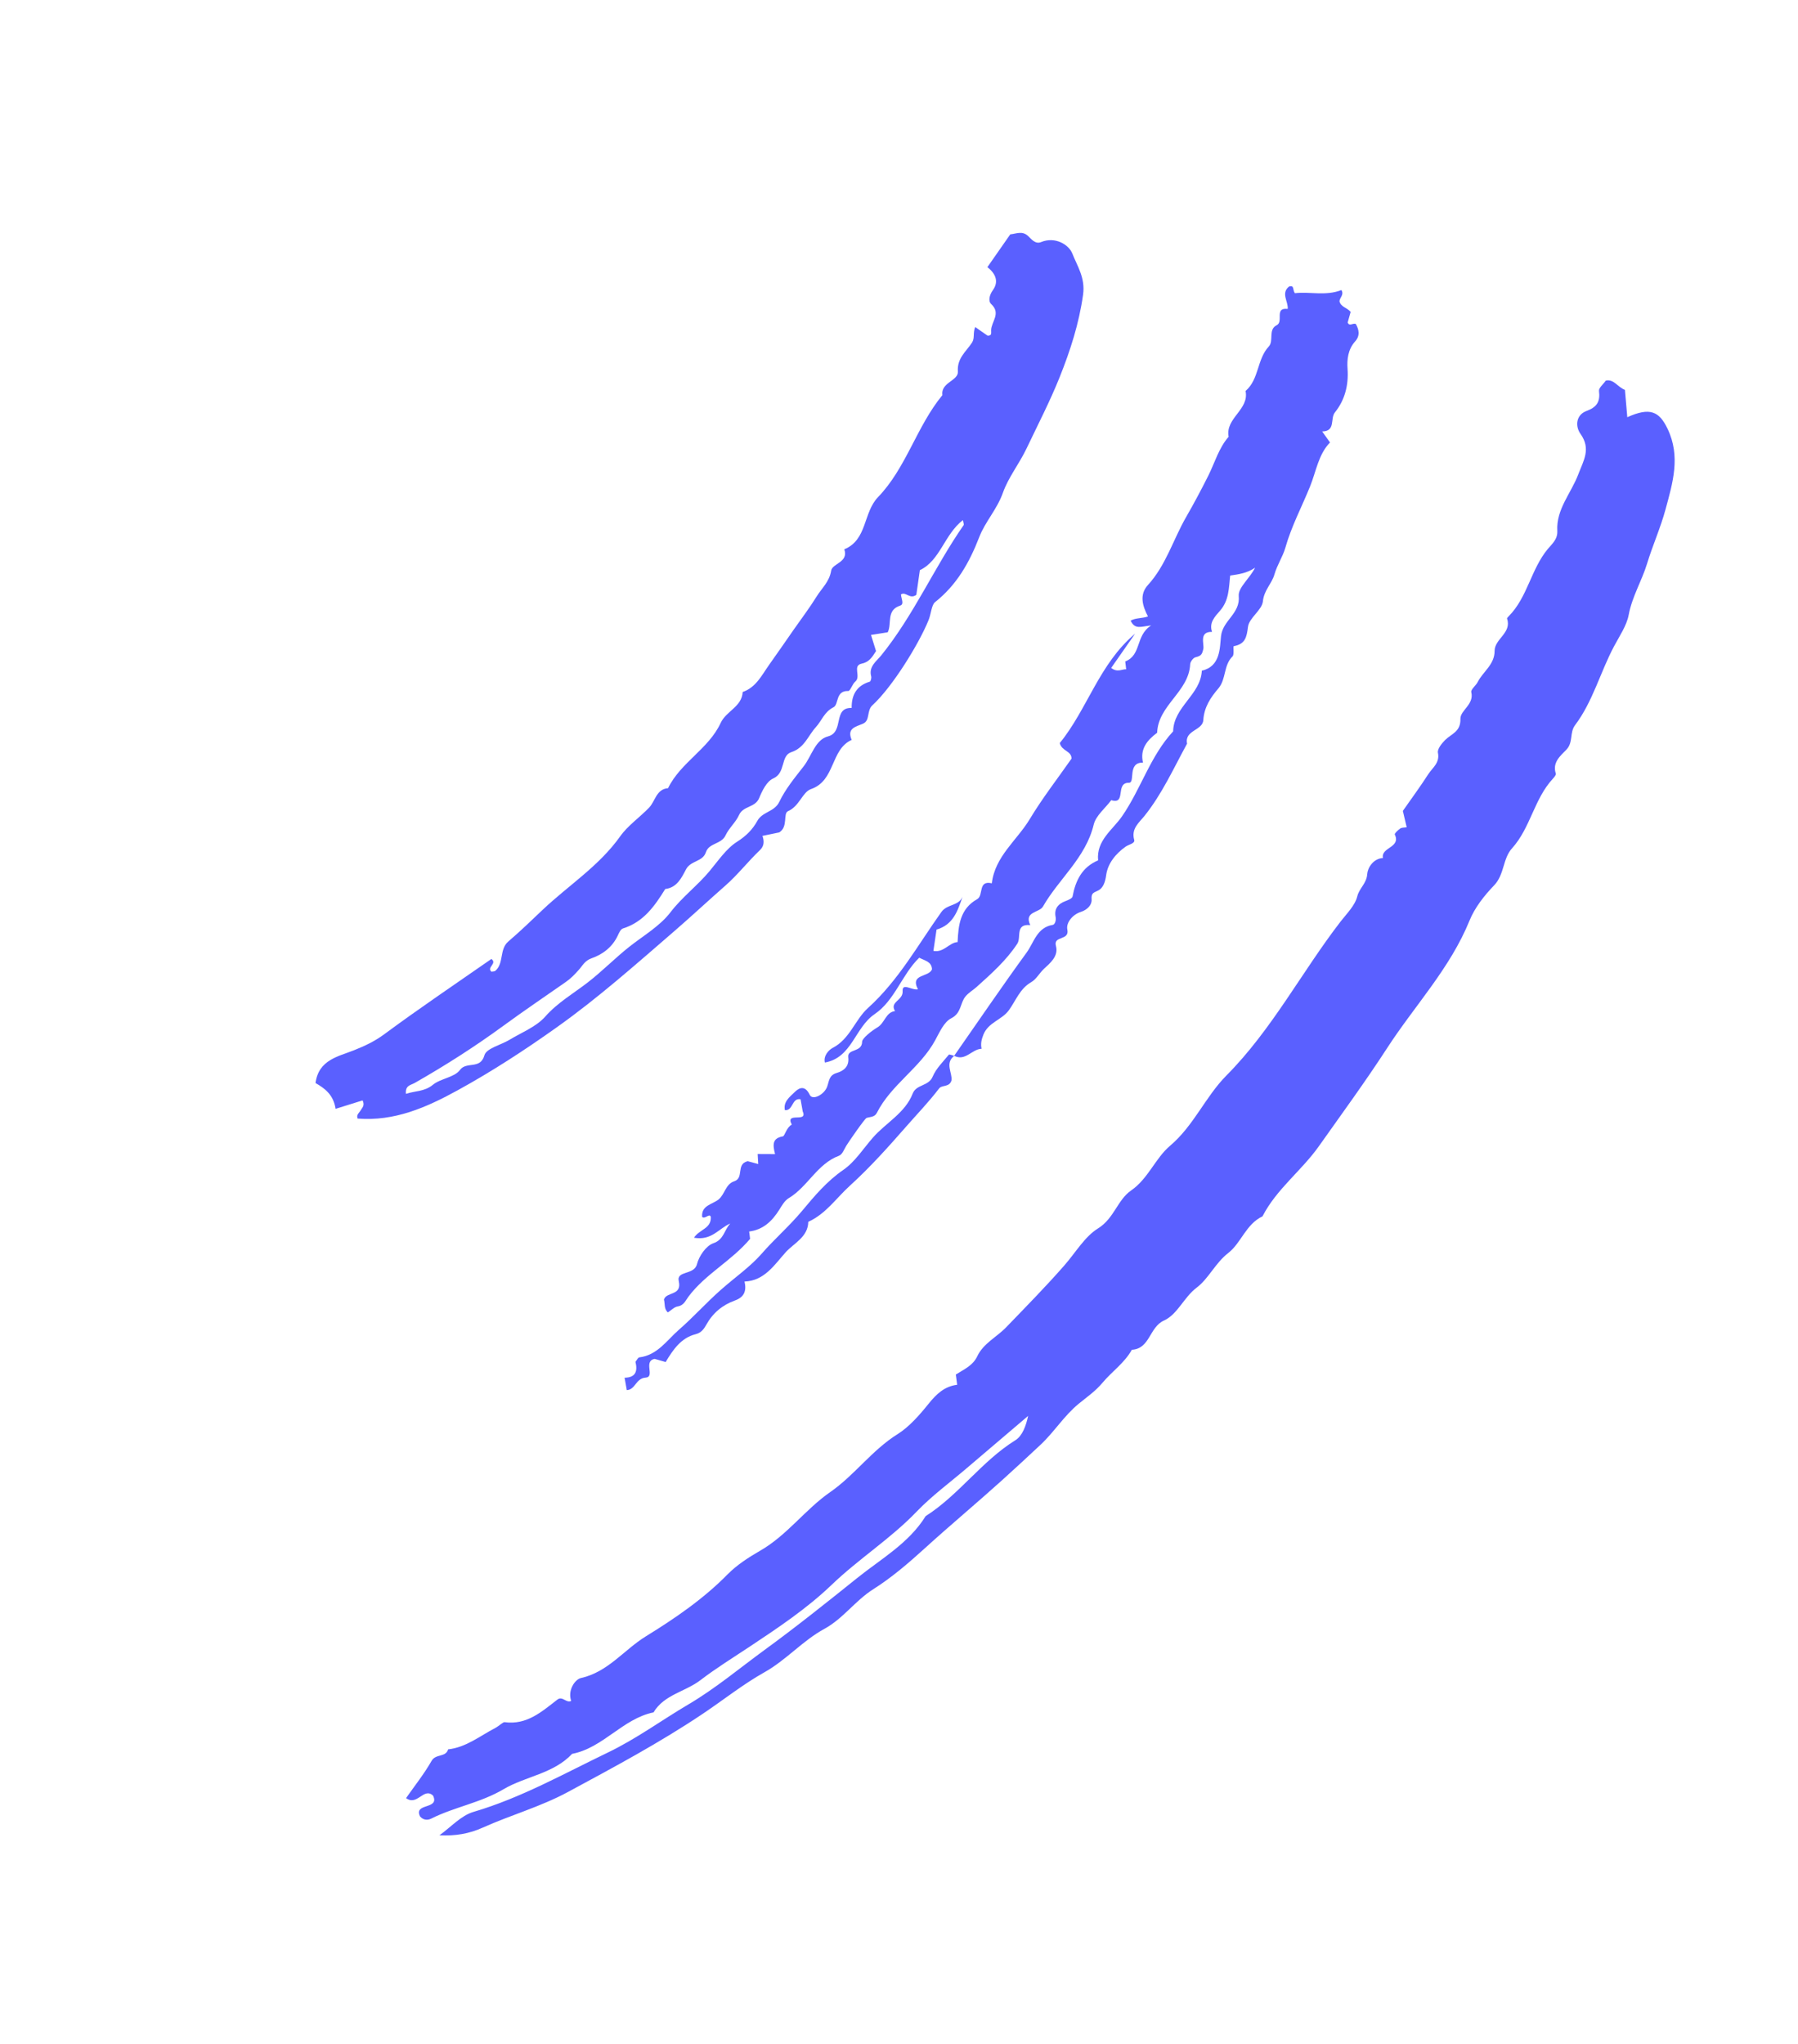<svg width="66" height="75" viewBox="0 0 66 75" fill="none" xmlns="http://www.w3.org/2000/svg">
<path fill-rule="evenodd" clip-rule="evenodd" d="M16.131 67.344C16.545 67.05 16.92 66.62 17.382 66.485C19.125 65.972 20.689 65.088 22.31 64.309C23.357 63.806 24.282 63.124 25.27 62.541C26.257 61.961 27.145 61.214 28.073 60.537C29.229 59.694 30.351 58.798 31.462 57.906C32.33 57.207 33.361 56.631 33.978 55.633C35.201 54.855 36.034 53.616 37.273 52.847C37.53 52.687 37.66 52.323 37.74 51.955C36.985 52.597 36.23 53.238 35.477 53.881C34.863 54.406 34.204 54.888 33.647 55.468C32.691 56.464 31.52 57.2 30.525 58.156C29.627 59.018 28.567 59.727 27.522 60.42C26.916 60.823 26.276 61.218 25.715 61.649C25.157 62.078 24.376 62.182 23.99 62.834C22.854 63.067 22.143 64.136 21.001 64.356C20.311 65.09 19.288 65.178 18.485 65.653C17.637 66.154 16.687 66.303 15.833 66.73C15.698 66.798 15.543 66.793 15.419 66.653C15.168 66.143 16.155 66.414 15.895 65.886C15.547 65.573 15.321 66.283 14.905 65.98C15.22 65.529 15.57 65.092 15.843 64.612C15.993 64.346 16.365 64.491 16.449 64.191C17.11 64.118 17.613 63.701 18.176 63.409C18.306 63.341 18.466 63.186 18.52 63.193C19.34 63.305 19.886 62.807 20.46 62.365C20.647 62.22 20.787 62.507 20.967 62.413C20.829 62.022 21.108 61.622 21.324 61.574C22.319 61.353 22.905 60.539 23.704 60.046C24.771 59.389 25.816 58.676 26.707 57.77C27.049 57.423 27.485 57.143 27.888 56.911C28.892 56.338 29.552 55.391 30.473 54.752C31.373 54.128 32.005 53.213 32.95 52.623C33.37 52.361 33.755 51.922 34.088 51.507C34.374 51.152 34.67 50.87 35.135 50.813C35.12 50.703 35.106 50.594 35.086 50.437C35.363 50.258 35.708 50.118 35.873 49.767C36.097 49.293 36.588 49.062 36.935 48.702C37.658 47.952 38.385 47.215 39.074 46.428C39.476 45.969 39.82 45.375 40.302 45.078C40.898 44.709 41.019 44.029 41.518 43.685C42.152 43.246 42.407 42.502 42.949 42.044C43.821 41.306 44.247 40.242 45.017 39.466C46.69 37.781 47.774 35.678 49.203 33.823C49.433 33.525 49.737 33.232 49.822 32.891C49.896 32.59 50.165 32.418 50.187 32.075C50.2 31.859 50.395 31.508 50.765 31.483C50.682 31.086 51.434 31.108 51.199 30.621C51.182 30.586 51.316 30.459 51.398 30.402C51.455 30.363 51.543 30.371 51.636 30.355C51.593 30.174 51.551 29.994 51.495 29.755C51.798 29.321 52.13 28.872 52.431 28.404C52.584 28.168 52.859 27.994 52.783 27.621C52.756 27.487 52.919 27.283 53.044 27.157C53.271 26.927 53.622 26.857 53.608 26.378C53.599 26.064 54.118 25.854 54.007 25.398C53.983 25.301 54.173 25.161 54.241 25.029C54.437 24.642 54.864 24.389 54.863 23.884C54.863 23.441 55.498 23.227 55.321 22.702C55.313 22.68 55.356 22.637 55.382 22.611C56.073 21.914 56.197 20.888 56.816 20.144C56.97 19.959 57.182 19.79 57.165 19.476C57.12 18.685 57.674 18.096 57.934 17.407C58.127 16.898 58.41 16.473 58.016 15.921C57.818 15.643 57.849 15.226 58.231 15.083C58.621 14.938 58.744 14.74 58.695 14.344C58.681 14.234 58.851 14.101 58.945 13.966C59.242 13.9 59.373 14.202 59.647 14.306C59.674 14.62 59.703 14.953 59.734 15.309C60.565 14.935 60.903 15.092 61.21 15.729C61.7 16.747 61.401 17.719 61.137 18.693C60.954 19.368 60.664 20.012 60.46 20.681C60.266 21.318 59.911 21.887 59.785 22.563C59.713 22.953 59.442 23.349 59.248 23.714C58.74 24.668 58.471 25.74 57.815 26.611C57.609 26.885 57.759 27.244 57.492 27.515C57.282 27.731 56.974 27.978 57.11 28.386C57.125 28.431 57.053 28.518 57.004 28.571C56.315 29.312 56.181 30.377 55.503 31.128C55.158 31.509 55.228 32.088 54.846 32.486C54.485 32.861 54.138 33.3 53.944 33.776C53.232 35.529 51.935 36.892 50.926 38.446C50.128 39.676 49.26 40.862 48.412 42.06C47.776 42.96 46.855 43.633 46.343 44.633C45.739 44.914 45.56 45.609 45.091 45.973C44.607 46.348 44.37 46.913 43.926 47.249C43.45 47.609 43.228 48.229 42.725 48.456C42.183 48.701 42.217 49.492 41.547 49.528C41.278 50.013 40.815 50.326 40.474 50.734C40.21 51.051 39.891 51.267 39.594 51.511C39.057 51.953 38.695 52.547 38.199 53.011C37.734 53.446 37.264 53.881 36.795 54.305C35.856 55.153 34.882 55.963 33.943 56.817C33.355 57.351 32.732 57.887 32.058 58.313C31.394 58.733 30.948 59.395 30.263 59.768C29.461 60.205 28.861 60.913 28.062 61.361C27.274 61.804 26.562 62.372 25.812 62.876C24.216 63.948 22.529 64.848 20.844 65.757C19.845 66.296 18.745 66.602 17.715 67.065C17.215 67.289 16.713 67.373 16.131 67.344Z" fill="#5A60FF"/>
<path fill-rule="evenodd" clip-rule="evenodd" d="M32.157 23.891C32.001 24.137 31.893 24.297 31.63 24.352C31.279 24.423 31.617 24.825 31.396 25.009C31.284 25.102 31.215 25.359 31.134 25.356C30.664 25.34 30.794 25.853 30.597 25.951C30.256 26.123 30.165 26.444 29.948 26.682C29.659 26.998 29.535 27.44 29.044 27.601C28.645 27.732 28.852 28.361 28.381 28.566C28.146 28.669 27.977 29.015 27.866 29.287C27.721 29.638 27.281 29.567 27.13 29.903C27.009 30.173 26.758 30.384 26.633 30.653C26.479 30.984 26.024 30.925 25.91 31.275C25.796 31.625 25.354 31.575 25.185 31.895C25.02 32.206 24.853 32.571 24.419 32.621C24.034 33.245 23.621 33.834 22.867 34.069C22.781 34.095 22.72 34.238 22.672 34.339C22.476 34.756 22.117 35.023 21.718 35.162C21.462 35.252 21.386 35.434 21.243 35.591C21.101 35.748 20.969 35.893 20.78 36.025C20.01 36.563 19.229 37.091 18.474 37.643C17.429 38.407 16.348 39.096 15.23 39.734C15.068 39.826 14.872 39.824 14.901 40.138C15.237 40.024 15.575 40.062 15.888 39.807C16.178 39.569 16.68 39.537 16.883 39.262C17.124 38.934 17.632 39.258 17.782 38.722C17.854 38.466 18.388 38.345 18.706 38.152C19.152 37.881 19.68 37.679 20.012 37.305C20.469 36.788 21.051 36.454 21.574 36.05C22.102 35.642 22.567 35.165 23.087 34.751C23.606 34.339 24.218 33.989 24.613 33.473C25.037 32.918 25.593 32.505 26.038 31.974C26.35 31.602 26.659 31.138 27.056 30.887C27.393 30.675 27.631 30.429 27.798 30.124C27.987 29.777 28.426 29.799 28.607 29.421C28.832 28.952 29.175 28.535 29.499 28.121C29.793 27.744 29.925 27.143 30.391 27.022C31.001 26.863 30.558 25.959 31.262 25.977C31.256 25.499 31.444 25.158 31.928 25.013C31.963 25.002 31.994 24.878 31.979 24.82C31.879 24.455 32.177 24.261 32.347 24.05C33.543 22.571 34.297 20.816 35.375 19.265C35.39 19.243 35.364 19.193 35.345 19.085C34.664 19.613 34.513 20.567 33.766 20.922C33.718 21.255 33.673 21.566 33.636 21.827C33.393 22.004 33.256 21.698 33.073 21.81C33.075 21.953 33.204 22.169 33.046 22.221C32.521 22.39 32.747 22.875 32.587 23.2C32.405 23.229 32.22 23.258 31.972 23.298C32.041 23.519 32.108 23.732 32.157 23.891ZM35.797 12L36.251 12.317C36.418 12.322 36.38 12.22 36.382 12.112C36.392 11.797 36.754 11.5 36.383 11.156C36.269 11.049 36.316 10.825 36.446 10.646C36.678 10.323 36.537 10.032 36.245 9.802L37.084 8.6C37.319 8.573 37.526 8.463 37.738 8.66C37.861 8.775 38.003 8.969 38.215 8.883C38.739 8.668 39.238 8.982 39.364 9.307C39.542 9.763 39.843 10.191 39.757 10.812C39.609 11.872 39.289 12.86 38.901 13.831C38.543 14.726 38.096 15.587 37.681 16.459C37.413 17.021 37.014 17.516 36.815 18.079C36.602 18.685 36.164 19.143 35.947 19.705C35.584 20.642 35.122 21.462 34.322 22.096C34.195 22.197 34.177 22.526 34.087 22.75C33.737 23.619 32.762 25.202 32.024 25.879C31.803 26.081 31.95 26.442 31.675 26.556C31.392 26.674 31.084 26.729 31.262 27.15C30.478 27.502 30.673 28.643 29.768 28.956C29.456 29.063 29.345 29.584 28.927 29.765C28.735 29.848 28.94 30.339 28.604 30.544C28.422 30.582 28.208 30.626 27.988 30.672C28.054 30.863 28.055 31.04 27.9 31.189C27.458 31.61 27.074 32.106 26.625 32.498C25.993 33.052 25.375 33.63 24.738 34.18C23.331 35.395 21.947 36.626 20.424 37.706C19.255 38.536 18.068 39.31 16.81 40.001C15.644 40.642 14.482 41.151 13.127 41.045C13.071 40.902 13.188 40.834 13.239 40.741C13.29 40.647 13.402 40.575 13.31 40.378C13.017 40.469 12.705 40.567 12.318 40.688C12.239 40.159 11.912 39.932 11.582 39.741C11.696 38.886 12.418 38.768 12.992 38.539C13.393 38.379 13.751 38.212 14.107 37.949C15.394 36.997 16.724 36.103 18.038 35.188C18.264 35.36 17.858 35.487 18.036 35.654C18.069 35.647 18.148 35.654 18.188 35.619C18.506 35.336 18.322 34.836 18.66 34.546C19.09 34.179 19.497 33.785 19.907 33.396C20.858 32.492 21.987 31.785 22.768 30.685C23.046 30.293 23.48 29.996 23.827 29.635C24.055 29.398 24.089 28.955 24.522 28.922C24.984 27.975 26.013 27.481 26.453 26.529C26.656 26.088 27.233 25.938 27.262 25.392C27.754 25.222 27.962 24.775 28.234 24.393C28.54 23.964 28.839 23.529 29.14 23.097C29.421 22.696 29.718 22.305 29.975 21.89C30.163 21.584 30.445 21.351 30.51 20.939C30.553 20.671 31.159 20.636 30.992 20.156C31.84 19.807 31.679 18.814 32.229 18.243C33.267 17.167 33.645 15.65 34.592 14.5C34.526 14.03 35.185 13.974 35.161 13.634C35.127 13.138 35.469 12.897 35.68 12.571C35.79 12.399 35.704 12.233 35.797 12Z" fill="#5A60FF"/>
<path fill-rule="evenodd" clip-rule="evenodd" d="M35.025 38.742C35.909 37.477 36.777 36.2 37.685 34.953C37.955 34.582 38.061 34.032 38.646 33.937C38.717 33.926 38.776 33.782 38.749 33.648C38.689 33.349 38.837 33.165 39.116 33.063C39.212 33.027 39.358 32.966 39.371 32.896C39.481 32.306 39.721 31.818 40.309 31.57C40.238 30.839 40.842 30.451 41.186 29.955C41.88 28.953 42.222 27.744 43.063 26.836C43.079 25.935 44.072 25.497 44.116 24.61C44.805 24.452 44.773 23.773 44.82 23.345C44.884 22.756 45.533 22.523 45.471 21.867C45.443 21.561 45.888 21.21 46.071 20.83C45.78 21.033 45.467 21.073 45.156 21.12C45.108 21.573 45.116 22.032 44.783 22.411C44.598 22.622 44.374 22.848 44.491 23.186C44.005 23.174 44.206 23.627 44.172 23.804C44.126 24.037 44.07 24.069 43.883 24.118C43.798 24.14 43.692 24.282 43.688 24.375C43.639 25.387 42.511 25.874 42.476 26.887C42.11 27.161 41.84 27.481 41.956 27.984C41.372 27.967 41.684 28.726 41.441 28.723C40.92 28.715 41.36 29.538 40.792 29.361C40.57 29.658 40.227 29.927 40.147 30.259C39.854 31.477 38.87 32.242 38.285 33.264C38.151 33.498 37.58 33.44 37.818 33.946C37.253 33.891 37.496 34.395 37.343 34.627C36.937 35.246 36.383 35.735 35.841 36.223C35.719 36.332 35.559 36.422 35.442 36.562C35.239 36.804 35.296 37.173 34.919 37.364C34.653 37.498 34.489 37.876 34.328 38.172C33.775 39.19 32.713 39.796 32.188 40.834C32.106 40.996 31.948 40.978 31.811 41.021C31.743 41.042 31.141 41.915 31.062 42.047C30.985 42.176 30.917 42.364 30.801 42.407C29.994 42.707 29.651 43.548 28.948 43.968C28.8 44.057 28.7 44.24 28.603 44.394C28.341 44.81 28.013 45.125 27.5 45.189C27.514 45.298 27.527 45.406 27.534 45.458C26.848 46.273 25.895 46.746 25.27 47.581C25.164 47.723 25.103 47.902 24.876 47.938C24.75 47.958 24.64 48.078 24.517 48.157C24.368 48.031 24.415 47.843 24.372 47.685C24.457 47.393 25.041 47.555 24.916 47.011C24.825 46.613 25.482 46.8 25.585 46.385C25.659 46.089 25.919 45.712 26.182 45.621C26.582 45.483 26.58 45.129 26.808 44.895C26.395 45.066 26.126 45.536 25.474 45.417C25.681 45.101 26.114 45.088 26.092 44.652C26.044 44.505 25.872 44.753 25.773 44.652C25.741 44.223 26.148 44.201 26.382 44.008C26.607 43.822 26.636 43.447 26.949 43.347C27.326 43.226 27.005 42.711 27.447 42.609C27.53 42.631 27.664 42.667 27.833 42.713C27.827 42.607 27.822 42.513 27.812 42.346C28.012 42.347 28.227 42.347 28.45 42.349C28.359 41.985 28.354 41.766 28.739 41.697C28.805 41.685 28.874 41.361 29.065 41.267C28.802 40.776 29.663 41.22 29.466 40.784C29.44 40.636 29.413 40.488 29.386 40.336C29.06 40.277 29.119 40.765 28.812 40.736C28.745 40.43 28.991 40.25 29.154 40.089C29.253 39.992 29.514 39.735 29.724 40.175C29.827 40.391 30.258 40.166 30.363 39.873C30.439 39.661 30.426 39.456 30.716 39.37C30.959 39.298 31.181 39.143 31.137 38.795C31.096 38.469 31.643 38.63 31.646 38.224C31.647 38.1 32 37.82 32.205 37.701C32.482 37.539 32.508 37.146 32.855 37.1C32.641 36.76 33.155 36.714 33.133 36.373C33.111 36.044 33.468 36.346 33.696 36.301C33.392 35.725 34.097 35.87 34.211 35.567C34.198 35.282 33.948 35.252 33.743 35.142C33.106 35.759 32.846 36.71 32.106 37.212C31.375 37.709 31.278 38.809 30.279 38.989C30.218 38.748 30.416 38.529 30.565 38.452C31.2 38.124 31.384 37.418 31.862 36.987C32.982 35.976 33.697 34.668 34.554 33.467C34.769 33.165 35.181 33.254 35.332 32.908C35.153 33.419 34.999 33.929 34.378 34.111C34.341 34.361 34.302 34.628 34.263 34.892C34.644 34.967 34.843 34.585 35.151 34.569C35.179 33.943 35.245 33.344 35.87 32.994C36.114 32.858 35.887 32.291 36.407 32.412C36.523 31.422 37.33 30.837 37.8 30.056C38.264 29.285 38.821 28.57 39.333 27.837C39.335 27.547 38.98 27.573 38.901 27.266C39.911 26.031 40.347 24.36 41.665 23.254L40.789 24.509C41.016 24.686 41.179 24.552 41.339 24.558C41.327 24.452 41.314 24.346 41.305 24.272C41.913 24.03 41.669 23.324 42.256 22.95C41.861 22.993 41.667 23.107 41.502 22.776C41.682 22.666 41.934 22.697 42.139 22.619C41.937 22.234 41.814 21.821 42.138 21.466C42.798 20.744 43.063 19.802 43.536 18.979C43.819 18.488 44.094 17.972 44.352 17.458C44.593 16.976 44.736 16.444 45.1 16.025C44.97 15.341 45.864 15.034 45.721 14.346C46.223 13.917 46.135 13.183 46.575 12.713C46.766 12.508 46.542 12.092 46.864 11.933C47.129 11.802 46.762 11.276 47.268 11.335C47.294 11.062 47.013 10.768 47.312 10.517C47.523 10.45 47.439 10.632 47.532 10.759C48.074 10.693 48.667 10.871 49.239 10.643C49.347 10.815 49.177 10.917 49.169 11.053C49.214 11.268 49.446 11.283 49.579 11.446C49.546 11.563 49.508 11.697 49.47 11.833C49.536 11.992 49.648 11.845 49.767 11.886C49.882 12.088 49.937 12.314 49.742 12.529C49.48 12.82 49.441 13.195 49.465 13.533C49.508 14.14 49.362 14.687 49 15.134C48.82 15.358 49.038 15.824 48.534 15.832C48.622 15.958 48.703 16.07 48.821 16.236C48.396 16.673 48.315 17.288 48.091 17.844C47.788 18.596 47.405 19.309 47.181 20.102C47.089 20.424 46.88 20.73 46.78 21.082C46.686 21.414 46.4 21.653 46.358 22.063C46.324 22.392 45.85 22.672 45.81 23.003C45.762 23.401 45.7 23.632 45.289 23.711C45.253 23.718 45.316 24.015 45.243 24.086C44.907 24.413 45.016 24.92 44.721 25.264C44.438 25.593 44.199 25.953 44.171 26.422C44.147 26.812 43.473 26.788 43.574 27.288C43.081 28.188 42.661 29.128 42.011 29.939C41.817 30.182 41.516 30.404 41.634 30.82C41.671 30.95 41.435 30.986 41.322 31.065C40.96 31.32 40.662 31.68 40.604 32.116C40.571 32.366 40.493 32.579 40.325 32.669C40.16 32.758 40.049 32.749 40.07 33.005C40.086 33.197 39.921 33.384 39.671 33.463C39.374 33.557 39.126 33.858 39.179 34.109C39.266 34.528 38.655 34.324 38.761 34.711C38.865 35.09 38.537 35.349 38.318 35.553C38.152 35.71 38.042 35.932 37.851 36.041C37.434 36.28 37.288 36.721 37.03 37.074C36.77 37.428 36.279 37.513 36.098 37.966C36.025 38.15 35.993 38.302 36.031 38.483C35.674 38.497 35.436 38.954 35.025 38.742Z" fill="#5A60FF"/>
<path fill-rule="evenodd" clip-rule="evenodd" d="M35.027 38.742C34.673 39.02 34.967 39.369 34.926 39.647C34.849 39.906 34.576 39.801 34.471 39.941C34.097 40.431 33.67 40.874 33.268 41.333C32.602 42.093 31.942 42.831 31.189 43.516C30.693 43.967 30.312 44.544 29.67 44.833C29.661 45.393 29.139 45.62 28.842 45.948C28.44 46.394 28.065 47 27.33 47.025C27.408 47.36 27.326 47.596 26.973 47.722C26.52 47.885 26.167 48.178 25.928 48.607C25.841 48.761 25.749 48.903 25.532 48.958C25.003 49.092 24.709 49.518 24.435 49.978C24.297 49.939 24.164 49.901 24.03 49.863C23.599 49.949 24.064 50.526 23.696 50.551C23.338 50.575 23.323 50.996 23.008 51.009C22.98 50.855 22.954 50.707 22.927 50.554C23.335 50.548 23.412 50.313 23.326 49.97C23.375 49.913 23.417 49.813 23.469 49.807C24.131 49.73 24.494 49.164 24.922 48.793C25.45 48.334 25.932 47.794 26.467 47.323C26.966 46.882 27.543 46.48 27.957 46.005C28.433 45.458 28.987 44.98 29.453 44.419C29.895 43.889 30.355 43.34 30.96 42.925C31.385 42.632 31.695 42.139 32.045 41.74C32.523 41.196 33.226 40.84 33.503 40.126C33.637 39.783 34.087 39.864 34.236 39.506C34.361 39.207 34.617 38.961 34.828 38.702C34.848 38.678 34.958 38.727 35.027 38.742Z" fill="#5A60FF"/>
</svg>

